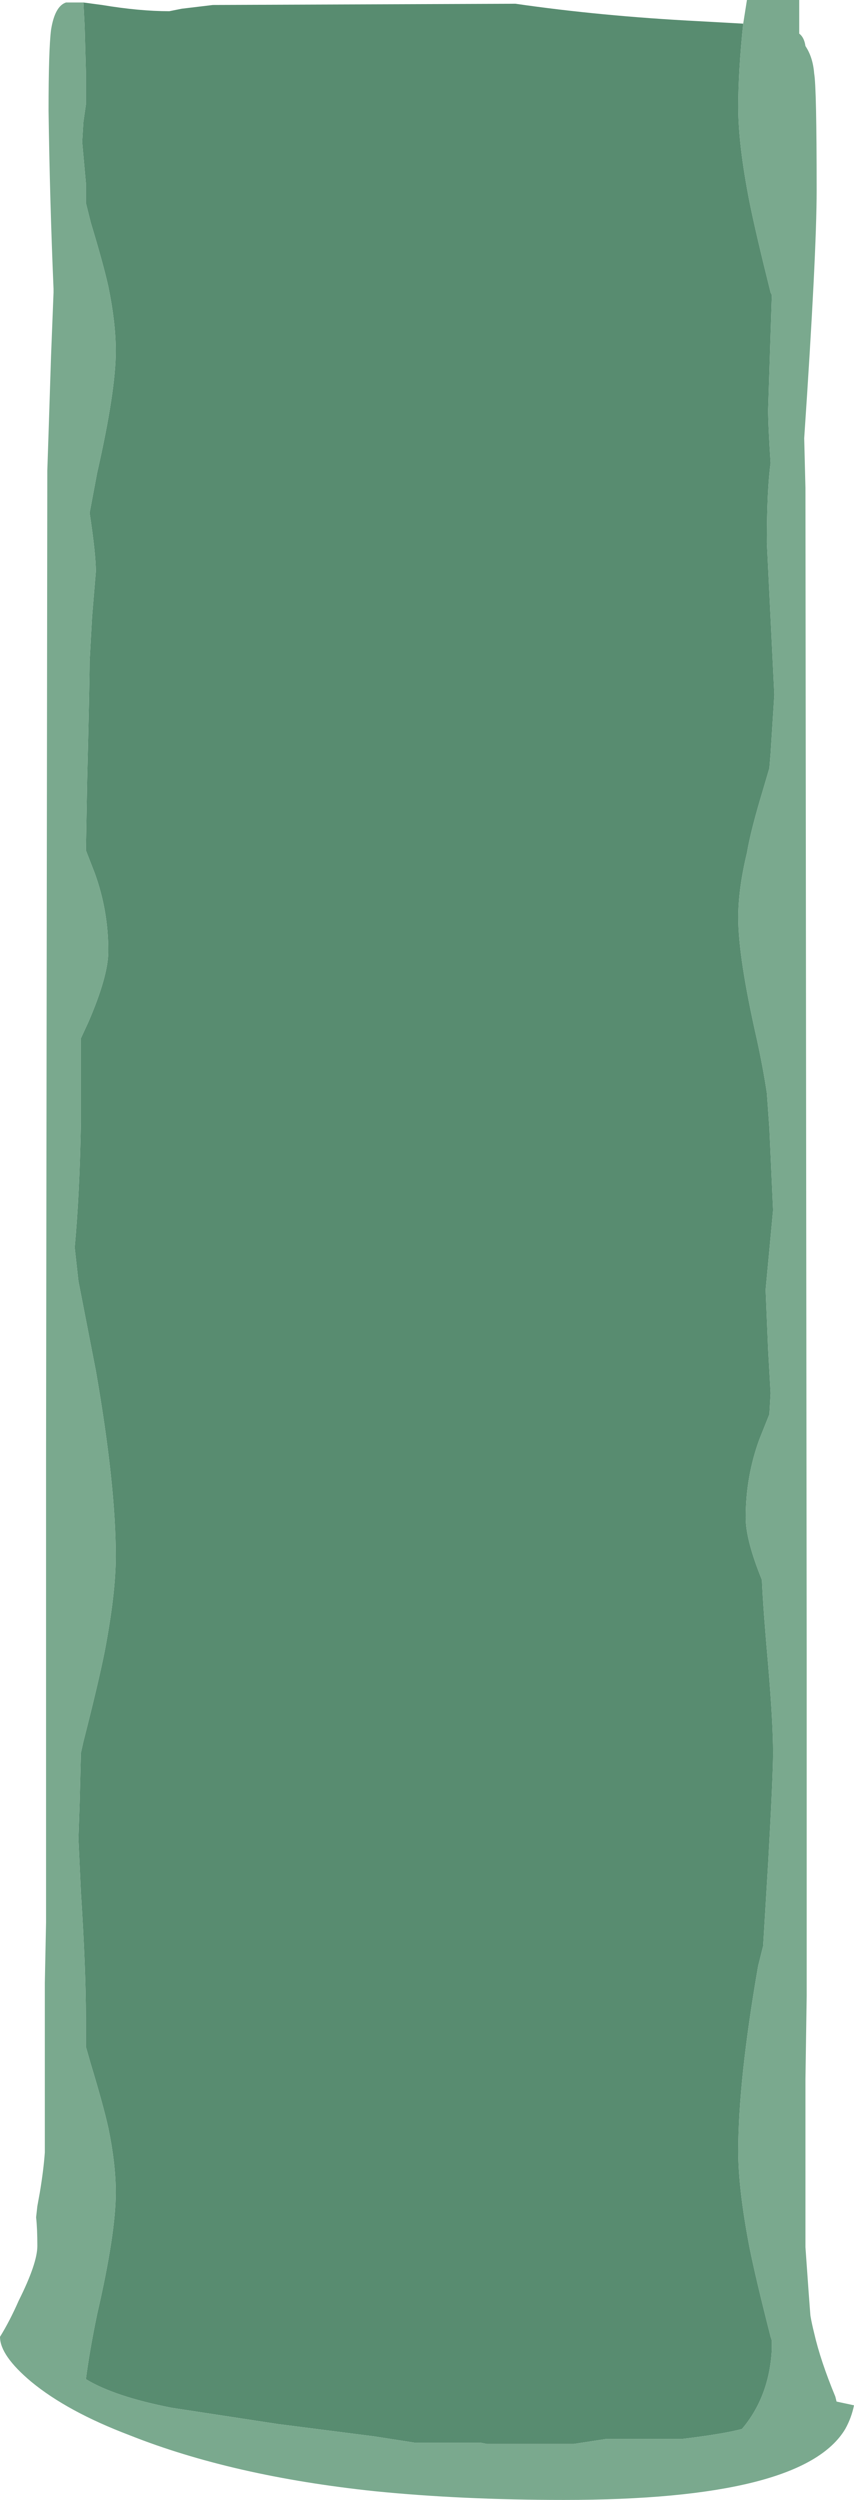 <?xml version="1.0" encoding="UTF-8" standalone="no"?>
<svg xmlns:ffdec="https://www.free-decompiler.com/flash" xmlns:xlink="http://www.w3.org/1999/xlink" ffdec:objectType="frame" height="702.8px" width="240.1px" xmlns="http://www.w3.org/2000/svg">
  <g transform="matrix(1.0, 0.0, 0.0, 1.0, 120.05, 351.4)">
    <use ffdec:characterId="159" height="100.4" transform="matrix(7.0, 0.0, 0.0, 7.0, -120.05, -351.4)" width="34.3" xlink:href="#shape0"/>
  </g>
  <defs>
    <g id="shape0" transform="matrix(1.0, 0.0, 0.0, 1.0, 17.15, 50.2)">
      <path d="M12.7 -49.25 L12.85 -50.2 14.95 -50.2 14.95 -48.85 Q15.15 -48.7 15.2 -48.35 15.5 -47.9 15.55 -47.25 15.65 -46.7 15.65 -42.55 15.65 -40.0 15.15 -32.6 L15.2 -30.6 15.25 16.25 15.25 29.95 15.2 33.3 15.2 40.05 Q15.35 42.2 15.4 42.8 15.45 43.1 15.55 43.5 15.8 44.6 16.4 46.05 L16.45 46.25 17.15 46.4 Q17.05 46.9 16.8 47.35 15.1 50.2 5.5 50.2 1.4 50.2 -2.1 49.85 -7.8 49.25 -11.95 47.6 -14.45 46.65 -15.9 45.45 -17.15 44.4 -17.15 43.65 -16.75 43.0 -16.4 42.2 -15.65 40.7 -15.65 40.0 -15.65 39.3 -15.7 38.85 L-15.65 38.4 -15.55 37.85 Q-15.4 36.95 -15.35 36.25 -15.35 33.7 -15.35 29.45 L-15.3 27.0 -15.3 8.35 -15.25 -31.3 -15.2 -32.8 -15.1 -35.9 -15.0 -38.45 -15.0 -38.6 Q-15.15 -42.15 -15.2 -45.75 -15.2 -48.2 -15.1 -49.0 -14.95 -49.95 -14.5 -50.1 L-13.8 -50.1 -13.75 -49.15 -13.7 -47.35 -13.7 -46.0 -13.8 -45.3 -13.85 -44.5 -13.7 -42.85 -13.7 -42.05 -13.5 -41.25 Q-13.0 -39.6 -12.8 -38.7 -12.5 -37.25 -12.5 -36.1 -12.5 -34.5 -13.25 -31.2 L-13.55 -29.6 Q-13.3 -27.95 -13.3 -27.25 L-13.45 -25.45 -13.55 -23.65 Q-13.55 -22.8 -13.65 -18.85 L-13.7 -16.05 -13.35 -15.15 Q-12.8 -13.65 -12.8 -12.0 -12.8 -11.0 -13.6 -9.15 L-13.9 -8.5 -13.9 -5.15 Q-13.95 -2.25 -14.15 -0.1 L-14.0 1.25 -13.3 4.85 Q-12.5 9.45 -12.5 12.3 -12.5 13.8 -12.95 16.15 -13.2 17.4 -13.8 19.75 L-13.9 20.2 -13.95 22.2 -14.0 23.65 -13.9 25.8 Q-13.7 28.9 -13.7 30.8 L-13.7 32.0 -13.5 32.7 Q-13.0 34.35 -12.8 35.25 -12.5 36.7 -12.5 37.85 -12.5 39.5 -13.25 42.75 -13.55 44.2 -13.7 45.35 -12.55 46.05 -10.25 46.5 L-6.0 47.15 -2.1 47.65 -0.5 47.9 2.15 47.9 2.4 47.95 5.9 47.95 7.2 47.75 10.25 47.75 Q11.9 47.55 12.65 47.35 13.75 46.05 13.85 44.15 L13.85 43.8 13.8 43.65 Q13.2 41.3 12.95 40.05 12.5 37.7 12.5 36.2 12.5 33.35 13.3 28.75 L13.5 27.95 13.7 24.65 Q13.9 21.1 13.9 20.2 13.9 19.0 13.7 16.65 13.5 14.4 13.45 13.25 12.8 11.65 12.8 10.75 12.8 9.1 13.35 7.6 L13.75 6.6 13.8 5.75 13.7 4.0 13.6 1.6 13.9 -1.6 13.75 -4.9 13.65 -6.3 Q13.5 -7.3 13.25 -8.45 12.5 -11.75 12.5 -13.35 12.5 -14.5 12.85 -15.95 13.0 -16.85 13.5 -18.5 L13.75 -19.35 13.8 -19.95 13.95 -22.3 13.65 -28.4 Q13.65 -30.55 13.8 -31.6 13.7 -33.1 13.7 -33.75 L13.85 -38.35 13.8 -38.45 Q13.2 -40.85 12.95 -42.1 12.5 -44.4 12.5 -45.9 12.5 -47.35 12.7 -49.25 M15.05 -40.35 L15.05 -40.35" fill="#7aa98e" fill-rule="evenodd" stroke="none"/>
      <path d="M15.05 -40.35 L15.05 -40.35" fill="#669999" fill-rule="evenodd" stroke="none"/>
      <path d="M-13.8 -50.1 L-13.05 -50.0 Q-11.55 -49.75 -10.35 -49.75 L-9.85 -49.85 -8.6 -50.0 3.55 -50.05 Q7.0 -49.55 10.9 -49.35 L12.7 -49.25 Q12.5 -47.35 12.5 -45.9 12.5 -44.4 12.95 -42.1 13.2 -40.85 13.8 -38.45 L13.85 -38.35 13.7 -33.75 Q13.7 -33.1 13.8 -31.6 13.65 -30.55 13.65 -28.4 L13.95 -22.3 13.8 -19.95 13.75 -19.35 13.5 -18.5 Q13.0 -16.85 12.85 -15.95 12.5 -14.5 12.5 -13.35 12.5 -11.75 13.25 -8.45 13.5 -7.3 13.65 -6.3 L13.75 -4.9 13.9 -1.6 13.6 1.6 13.7 4.0 13.8 5.75 13.75 6.6 13.35 7.6 Q12.8 9.1 12.8 10.75 12.8 11.65 13.45 13.25 13.5 14.4 13.7 16.65 13.9 19.0 13.9 20.2 13.9 21.1 13.7 24.65 L13.5 27.95 13.3 28.75 Q12.5 33.35 12.5 36.2 12.5 37.7 12.95 40.05 13.2 41.3 13.8 43.65 L13.85 43.8 13.85 44.15 Q13.75 46.05 12.65 47.35 11.9 47.55 10.25 47.75 L7.2 47.75 5.9 47.95 2.4 47.95 2.15 47.9 -0.5 47.9 -2.1 47.65 -6.0 47.15 -10.25 46.5 Q-12.55 46.05 -13.7 45.35 -13.55 44.2 -13.25 42.75 -12.5 39.5 -12.5 37.85 -12.5 36.7 -12.8 35.25 -13.0 34.35 -13.5 32.7 L-13.7 32.0 -13.7 30.8 Q-13.7 28.9 -13.9 25.8 L-14.0 23.65 -13.95 22.2 -13.9 20.2 -13.8 19.75 Q-13.2 17.4 -12.95 16.15 -12.5 13.8 -12.5 12.3 -12.5 9.45 -13.3 4.85 L-14.0 1.25 -14.15 -0.1 Q-13.95 -2.25 -13.9 -5.15 L-13.9 -8.5 -13.6 -9.15 Q-12.8 -11.0 -12.8 -12.0 -12.8 -13.65 -13.35 -15.15 L-13.7 -16.05 -13.65 -18.85 Q-13.55 -22.8 -13.55 -23.65 L-13.45 -25.45 -13.3 -27.25 Q-13.3 -27.95 -13.55 -29.6 L-13.25 -31.2 Q-12.5 -34.5 -12.5 -36.1 -12.5 -37.25 -12.8 -38.7 -13.0 -39.6 -13.5 -41.25 L-13.7 -42.05 -13.7 -42.85 -13.85 -44.5 -13.8 -45.3 -13.7 -46.0 -13.7 -47.35 -13.75 -49.15 -13.8 -50.1" fill="#588c70" fill-rule="evenodd" stroke="none"/>
    </g>
  </defs>
</svg>

